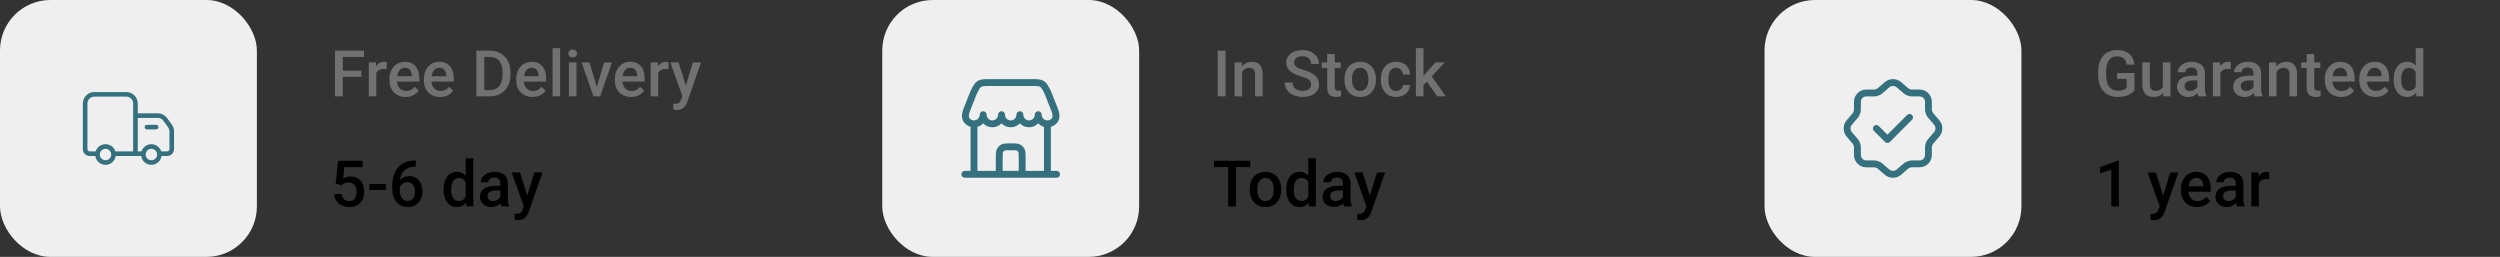 <svg width="545" height="56" viewBox="0 0 545 56" fill="none" xmlns="http://www.w3.org/2000/svg">
<rect x="0" y="0" width="545" height="56" fill="#333333" stroke="none"/>
<rect width="56" height="56" rx="11" fill="#EFEFEF"/>
<path d="M37.47 27.185L36.44 25.755C36.209 25.431 35.905 25.167 35.552 24.984C35.199 24.802 34.807 24.706 34.41 24.705H30.03V22.565C30.03 21.902 29.767 21.266 29.298 20.797C28.829 20.328 28.193 20.065 27.53 20.065H20.56C19.898 20.067 19.263 20.331 18.794 20.799C18.326 21.268 18.062 21.902 18.06 22.565V32.505C18.06 32.903 18.218 33.284 18.499 33.566C18.781 33.847 19.162 34.005 19.56 34.005H20.78C20.856 34.54 21.122 35.03 21.53 35.384C21.938 35.739 22.46 35.934 23 35.934C23.54 35.934 24.063 35.739 24.471 35.384C24.878 35.03 25.145 34.54 25.22 34.005H30.78C30.856 34.54 31.122 35.03 31.53 35.384C31.938 35.739 32.46 35.934 33 35.934C33.54 35.934 34.063 35.739 34.471 35.384C34.878 35.03 35.145 34.54 35.22 34.005H36.44C36.838 34.005 37.219 33.847 37.501 33.566C37.782 33.284 37.94 32.903 37.94 32.505V28.635C37.938 28.115 37.773 27.608 37.47 27.185ZM23 34.935C22.753 34.935 22.511 34.862 22.306 34.724C22.1 34.587 21.94 34.392 21.845 34.163C21.751 33.935 21.726 33.684 21.774 33.441C21.822 33.199 21.941 32.976 22.116 32.801C22.291 32.626 22.514 32.507 22.756 32.459C22.999 32.411 23.25 32.435 23.478 32.53C23.707 32.625 23.902 32.785 24.039 32.99C24.177 33.196 24.25 33.438 24.25 33.685C24.25 34.017 24.118 34.334 23.884 34.569C23.649 34.803 23.332 34.935 23 34.935ZM29.03 33.005H25.15C25.005 32.549 24.718 32.151 24.331 31.869C23.945 31.587 23.479 31.435 23 31.435C22.521 31.435 22.055 31.587 21.669 31.869C21.282 32.151 20.996 32.549 20.85 33.005H19.56C19.427 33.005 19.3 32.952 19.206 32.859C19.113 32.765 19.06 32.638 19.06 32.505V22.565C19.06 22.167 19.218 21.786 19.499 21.504C19.781 21.223 20.162 21.065 20.56 21.065H27.53C27.928 21.065 28.309 21.223 28.591 21.504C28.872 21.786 29.03 22.167 29.03 22.565V33.005ZM33 34.935C32.753 34.935 32.511 34.862 32.306 34.724C32.1 34.587 31.94 34.392 31.845 34.163C31.751 33.935 31.726 33.684 31.774 33.441C31.822 33.199 31.941 32.976 32.116 32.801C32.291 32.626 32.514 32.507 32.756 32.459C32.999 32.411 33.25 32.435 33.478 32.53C33.707 32.625 33.902 32.785 34.039 32.99C34.177 33.196 34.25 33.438 34.25 33.685C34.25 34.017 34.118 34.334 33.884 34.569C33.65 34.803 33.332 34.935 33 34.935ZM36.94 32.505C36.94 32.638 36.887 32.765 36.794 32.859C36.7 32.952 36.573 33.005 36.44 33.005H35.15C35.005 32.549 34.718 32.151 34.331 31.869C33.945 31.587 33.479 31.435 33 31.435C32.522 31.435 32.055 31.587 31.669 31.869C31.282 32.151 30.996 32.549 30.85 33.005H30.03V25.705H34.41C34.649 25.707 34.883 25.765 35.096 25.874C35.307 25.983 35.491 26.141 35.63 26.335L36.66 27.765C36.84 28.02 36.938 28.323 36.94 28.635V32.505Z" fill="#34707E"/>
<path d="M34.029 28.205H32.029C31.897 28.205 31.77 28.152 31.676 28.059C31.582 27.965 31.529 27.838 31.529 27.705C31.529 27.572 31.582 27.445 31.676 27.351C31.77 27.258 31.897 27.205 32.029 27.205H34.029C34.162 27.205 34.289 27.258 34.383 27.351C34.477 27.445 34.529 27.572 34.529 27.705C34.529 27.838 34.477 27.965 34.383 28.059C34.289 28.152 34.162 28.205 34.029 28.205Z" fill="#34707E"/>
<path d="M74.728 11.047V21H73.012V11.047H74.728ZM78.788 15.401V16.762H74.29V15.401H78.788ZM79.356 11.047V12.414H74.29V11.047H79.356ZM82.035 15.012V21H80.388V13.604H81.96L82.035 15.012ZM84.298 13.556L84.284 15.087C84.184 15.069 84.075 15.055 83.956 15.046C83.842 15.037 83.728 15.032 83.614 15.032C83.332 15.032 83.083 15.073 82.869 15.155C82.655 15.233 82.475 15.347 82.329 15.497C82.188 15.643 82.079 15.821 82.001 16.03C81.924 16.24 81.878 16.475 81.864 16.734L81.488 16.762C81.488 16.297 81.534 15.866 81.625 15.47C81.716 15.073 81.853 14.725 82.035 14.424C82.222 14.123 82.454 13.888 82.732 13.72C83.015 13.551 83.341 13.467 83.71 13.467C83.81 13.467 83.917 13.476 84.031 13.494C84.15 13.512 84.239 13.533 84.298 13.556ZM88.454 21.137C87.907 21.137 87.413 21.048 86.971 20.87C86.533 20.688 86.159 20.435 85.85 20.111C85.544 19.788 85.31 19.407 85.145 18.97C84.981 18.532 84.899 18.061 84.899 17.555V17.281C84.899 16.703 84.984 16.178 85.152 15.709C85.321 15.24 85.556 14.838 85.856 14.506C86.157 14.169 86.513 13.911 86.923 13.733C87.333 13.556 87.777 13.467 88.256 13.467C88.784 13.467 89.247 13.556 89.644 13.733C90.04 13.911 90.368 14.162 90.628 14.485C90.892 14.804 91.088 15.185 91.216 15.627C91.348 16.069 91.414 16.557 91.414 17.09V17.794H85.699V16.611H89.787V16.481C89.778 16.185 89.719 15.907 89.609 15.648C89.505 15.388 89.343 15.178 89.124 15.019C88.905 14.859 88.614 14.779 88.249 14.779C87.976 14.779 87.732 14.838 87.518 14.957C87.308 15.071 87.132 15.237 86.991 15.456C86.85 15.675 86.741 15.939 86.663 16.249C86.59 16.554 86.554 16.898 86.554 17.281V17.555C86.554 17.878 86.597 18.179 86.684 18.457C86.775 18.73 86.907 18.97 87.08 19.175C87.253 19.38 87.463 19.542 87.709 19.66C87.955 19.774 88.235 19.831 88.55 19.831C88.946 19.831 89.299 19.751 89.609 19.592C89.919 19.432 90.188 19.207 90.416 18.915L91.284 19.756C91.125 19.988 90.917 20.212 90.662 20.426C90.407 20.635 90.095 20.806 89.726 20.939C89.361 21.071 88.937 21.137 88.454 21.137ZM95.96 21.137C95.413 21.137 94.919 21.048 94.477 20.87C94.039 20.688 93.665 20.435 93.356 20.111C93.05 19.788 92.815 19.407 92.651 18.97C92.487 18.532 92.405 18.061 92.405 17.555V17.281C92.405 16.703 92.49 16.178 92.658 15.709C92.827 15.24 93.061 14.838 93.362 14.506C93.663 14.169 94.019 13.911 94.429 13.733C94.839 13.556 95.283 13.467 95.762 13.467C96.29 13.467 96.753 13.556 97.149 13.733C97.546 13.911 97.874 14.162 98.134 14.485C98.398 14.804 98.594 15.185 98.722 15.627C98.854 16.069 98.92 16.557 98.92 17.09V17.794H93.205V16.611H97.293V16.481C97.284 16.185 97.225 15.907 97.115 15.648C97.01 15.388 96.849 15.178 96.63 15.019C96.411 14.859 96.12 14.779 95.755 14.779C95.481 14.779 95.238 14.838 95.023 14.957C94.814 15.071 94.638 15.237 94.497 15.456C94.356 15.675 94.246 15.939 94.169 16.249C94.096 16.554 94.06 16.898 94.06 17.281V17.555C94.06 17.878 94.103 18.179 94.189 18.457C94.281 18.73 94.413 18.97 94.586 19.175C94.759 19.38 94.969 19.542 95.215 19.66C95.461 19.774 95.741 19.831 96.056 19.831C96.452 19.831 96.805 19.751 97.115 19.592C97.425 19.432 97.694 19.207 97.922 18.915L98.79 19.756C98.63 19.988 98.423 20.212 98.168 20.426C97.913 20.635 97.601 20.806 97.231 20.939C96.867 21.071 96.443 21.137 95.96 21.137ZM106.747 21H104.621L104.635 19.64H106.747C107.362 19.64 107.877 19.505 108.292 19.236C108.711 18.967 109.026 18.582 109.235 18.081C109.45 17.58 109.557 16.983 109.557 16.29V15.75C109.557 15.212 109.495 14.736 109.372 14.321C109.254 13.907 109.076 13.558 108.839 13.275C108.606 12.993 108.319 12.779 107.978 12.633C107.64 12.487 107.251 12.414 106.809 12.414H104.58V11.047H106.809C107.469 11.047 108.073 11.159 108.62 11.382C109.167 11.601 109.639 11.917 110.035 12.332C110.436 12.747 110.744 13.243 110.958 13.822C111.172 14.401 111.279 15.048 111.279 15.764V16.29C111.279 17.006 111.172 17.653 110.958 18.231C110.744 18.81 110.436 19.307 110.035 19.722C109.634 20.132 109.156 20.449 108.6 20.672C108.048 20.891 107.431 21 106.747 21ZM105.571 11.047V21H103.855V11.047H105.571ZM116.099 21.137C115.552 21.137 115.057 21.048 114.615 20.87C114.178 20.688 113.804 20.435 113.494 20.111C113.189 19.788 112.954 19.407 112.79 18.97C112.626 18.532 112.544 18.061 112.544 17.555V17.281C112.544 16.703 112.628 16.178 112.797 15.709C112.965 15.24 113.2 14.838 113.501 14.506C113.802 14.169 114.157 13.911 114.567 13.733C114.978 13.556 115.422 13.467 115.9 13.467C116.429 13.467 116.892 13.556 117.288 13.733C117.685 13.911 118.013 14.162 118.272 14.485C118.537 14.804 118.733 15.185 118.86 15.627C118.993 16.069 119.059 16.557 119.059 17.09V17.794H113.344V16.611H117.432V16.481C117.423 16.185 117.363 15.907 117.254 15.648C117.149 15.388 116.987 15.178 116.769 15.019C116.55 14.859 116.258 14.779 115.894 14.779C115.62 14.779 115.376 14.838 115.162 14.957C114.952 15.071 114.777 15.237 114.636 15.456C114.494 15.675 114.385 15.939 114.308 16.249C114.235 16.554 114.198 16.898 114.198 17.281V17.555C114.198 17.878 114.242 18.179 114.328 18.457C114.419 18.73 114.551 18.97 114.725 19.175C114.898 19.38 115.107 19.542 115.354 19.66C115.6 19.774 115.88 19.831 116.194 19.831C116.591 19.831 116.944 19.751 117.254 19.592C117.564 19.432 117.833 19.207 118.061 18.915L118.929 19.756C118.769 19.988 118.562 20.212 118.307 20.426C118.051 20.635 117.739 20.806 117.37 20.939C117.006 21.071 116.582 21.137 116.099 21.137ZM122.107 10.5V21H120.453V10.5H122.107ZM125.676 13.604V21H124.021V13.604H125.676ZM123.912 11.662C123.912 11.412 123.994 11.204 124.158 11.04C124.327 10.871 124.559 10.787 124.855 10.787C125.147 10.787 125.377 10.871 125.546 11.04C125.715 11.204 125.799 11.412 125.799 11.662C125.799 11.908 125.715 12.113 125.546 12.277C125.377 12.441 125.147 12.523 124.855 12.523C124.559 12.523 124.327 12.441 124.158 12.277C123.994 12.113 123.912 11.908 123.912 11.662ZM129.887 19.694L131.698 13.604H133.407L130.837 21H129.771L129.887 19.694ZM128.499 13.604L130.345 19.722L130.434 21H129.367L126.783 13.604H128.499ZM137.591 21.137C137.044 21.137 136.549 21.048 136.107 20.87C135.67 20.688 135.296 20.435 134.986 20.111C134.681 19.788 134.446 19.407 134.282 18.97C134.118 18.532 134.036 18.061 134.036 17.555V17.281C134.036 16.703 134.12 16.178 134.289 15.709C134.458 15.24 134.692 14.838 134.993 14.506C135.294 14.169 135.649 13.911 136.06 13.733C136.47 13.556 136.914 13.467 137.393 13.467C137.921 13.467 138.384 13.556 138.78 13.733C139.177 13.911 139.505 14.162 139.765 14.485C140.029 14.804 140.225 15.185 140.353 15.627C140.485 16.069 140.551 16.557 140.551 17.09V17.794H134.836V16.611H138.924V16.481C138.915 16.185 138.855 15.907 138.746 15.648C138.641 15.388 138.479 15.178 138.261 15.019C138.042 14.859 137.75 14.779 137.386 14.779C137.112 14.779 136.868 14.838 136.654 14.957C136.445 15.071 136.269 15.237 136.128 15.456C135.987 15.675 135.877 15.939 135.8 16.249C135.727 16.554 135.69 16.898 135.69 17.281V17.555C135.69 17.878 135.734 18.179 135.82 18.457C135.911 18.73 136.044 18.97 136.217 19.175C136.39 19.38 136.6 19.542 136.846 19.66C137.092 19.774 137.372 19.831 137.687 19.831C138.083 19.831 138.436 19.751 138.746 19.592C139.056 19.432 139.325 19.207 139.553 18.915L140.421 19.756C140.261 19.988 140.054 20.212 139.799 20.426C139.544 20.635 139.231 20.806 138.862 20.939C138.498 21.071 138.074 21.137 137.591 21.137ZM143.49 15.012V21H141.843V13.604H143.415L143.49 15.012ZM145.753 13.556L145.739 15.087C145.639 15.069 145.53 15.055 145.411 15.046C145.297 15.037 145.183 15.032 145.069 15.032C144.787 15.032 144.538 15.073 144.324 15.155C144.11 15.233 143.93 15.347 143.784 15.497C143.643 15.643 143.534 15.821 143.456 16.03C143.379 16.24 143.333 16.475 143.319 16.734L142.943 16.762C142.943 16.297 142.989 15.866 143.08 15.47C143.171 15.073 143.308 14.725 143.49 14.424C143.677 14.123 143.91 13.888 144.188 13.72C144.47 13.551 144.796 13.467 145.165 13.467C145.265 13.467 145.372 13.476 145.486 13.494C145.605 13.512 145.694 13.533 145.753 13.556ZM149.055 20.193L151.064 13.604H152.828L149.861 22.128C149.793 22.31 149.704 22.509 149.595 22.723C149.485 22.937 149.342 23.14 149.164 23.331C148.991 23.527 148.774 23.684 148.515 23.803C148.255 23.926 147.94 23.987 147.571 23.987C147.425 23.987 147.284 23.974 147.147 23.946C147.015 23.924 146.89 23.898 146.771 23.871L146.765 22.613C146.81 22.618 146.865 22.622 146.929 22.627C146.997 22.631 147.052 22.634 147.093 22.634C147.366 22.634 147.594 22.6 147.776 22.531C147.959 22.467 148.107 22.363 148.221 22.217C148.339 22.071 148.439 21.875 148.521 21.629L149.055 20.193ZM147.92 13.604L149.677 19.141L149.971 20.877L148.829 21.171L146.143 13.604H147.92Z" fill="#717171"/>
<path d="M74.481 40.372L73.169 40.051L73.709 35.047H79.075V36.441H75.076L74.803 38.882C74.958 38.791 75.172 38.702 75.445 38.615C75.719 38.524 76.031 38.478 76.382 38.478C76.851 38.478 77.27 38.556 77.64 38.711C78.013 38.861 78.33 39.082 78.59 39.374C78.85 39.661 79.048 40.012 79.185 40.427C79.321 40.837 79.39 41.3 79.39 41.815C79.39 42.275 79.321 42.705 79.185 43.106C79.052 43.508 78.852 43.861 78.583 44.166C78.314 44.471 77.975 44.711 77.564 44.884C77.159 45.052 76.678 45.137 76.122 45.137C75.707 45.137 75.309 45.078 74.926 44.959C74.547 44.836 74.208 44.656 73.907 44.419C73.606 44.177 73.365 43.881 73.183 43.53C73 43.175 72.895 42.767 72.868 42.307H74.481C74.522 42.63 74.611 42.906 74.748 43.134C74.889 43.357 75.076 43.528 75.309 43.647C75.541 43.765 75.81 43.824 76.115 43.824C76.393 43.824 76.632 43.776 76.833 43.681C77.034 43.58 77.2 43.439 77.332 43.257C77.469 43.07 77.569 42.851 77.633 42.601C77.701 42.35 77.735 42.072 77.735 41.767C77.735 41.475 77.697 41.208 77.619 40.967C77.546 40.725 77.435 40.516 77.284 40.338C77.138 40.16 76.954 40.023 76.731 39.928C76.507 39.828 76.25 39.777 75.958 39.777C75.566 39.777 75.265 39.834 75.056 39.948C74.851 40.062 74.659 40.203 74.481 40.372ZM84.12 40.092V41.404H80.504V40.092H84.12ZM90.443 34.985H90.648V36.332H90.532C89.944 36.332 89.436 36.423 89.008 36.605C88.584 36.788 88.235 37.038 87.962 37.357C87.689 37.676 87.483 38.05 87.347 38.478C87.215 38.902 87.148 39.353 87.148 39.832V41.398C87.148 41.794 87.192 42.145 87.278 42.45C87.365 42.751 87.486 43.004 87.641 43.209C87.8 43.41 87.982 43.562 88.188 43.667C88.393 43.772 88.614 43.824 88.851 43.824C89.097 43.824 89.32 43.774 89.52 43.674C89.721 43.569 89.892 43.425 90.033 43.243C90.174 43.061 90.282 42.844 90.355 42.594C90.427 42.343 90.464 42.07 90.464 41.773C90.464 41.491 90.427 41.227 90.355 40.98C90.286 40.73 90.184 40.511 90.047 40.324C89.91 40.133 89.739 39.985 89.534 39.88C89.334 39.77 89.101 39.716 88.837 39.716C88.509 39.716 88.21 39.793 87.941 39.948C87.677 40.103 87.463 40.306 87.299 40.557C87.139 40.803 87.053 41.065 87.039 41.343L86.41 41.138C86.447 40.714 86.54 40.333 86.69 39.996C86.845 39.659 87.048 39.372 87.299 39.135C87.549 38.898 87.839 38.718 88.167 38.595C88.5 38.467 88.864 38.403 89.261 38.403C89.744 38.403 90.163 38.495 90.519 38.677C90.874 38.859 91.168 39.107 91.4 39.422C91.637 39.732 91.813 40.087 91.927 40.488C92.045 40.885 92.105 41.3 92.105 41.732C92.105 42.211 92.032 42.658 91.886 43.072C91.74 43.482 91.526 43.842 91.243 44.152C90.965 44.462 90.626 44.704 90.225 44.877C89.828 45.05 89.377 45.137 88.871 45.137C88.338 45.137 87.862 45.034 87.442 44.829C87.028 44.624 86.674 44.342 86.383 43.981C86.096 43.621 85.877 43.207 85.727 42.737C85.576 42.268 85.501 41.771 85.501 41.247V40.563C85.501 39.807 85.597 39.094 85.788 38.424C85.98 37.749 86.273 37.155 86.67 36.64C87.071 36.125 87.584 35.721 88.208 35.43C88.832 35.133 89.578 34.985 90.443 34.985ZM101.518 43.469V34.5H103.172V45H101.675L101.518 43.469ZM96.705 41.384V41.24C96.705 40.68 96.771 40.169 96.903 39.709C97.035 39.244 97.227 38.845 97.478 38.513C97.728 38.175 98.034 37.918 98.394 37.74C98.754 37.558 99.159 37.467 99.61 37.467C100.057 37.467 100.449 37.553 100.786 37.727C101.123 37.9 101.41 38.148 101.647 38.472C101.884 38.791 102.074 39.173 102.215 39.62C102.356 40.062 102.456 40.554 102.516 41.097V41.555C102.456 42.083 102.356 42.566 102.215 43.004C102.074 43.441 101.884 43.82 101.647 44.139C101.41 44.458 101.121 44.704 100.779 44.877C100.442 45.05 100.048 45.137 99.597 45.137C99.15 45.137 98.747 45.043 98.387 44.856C98.031 44.67 97.728 44.408 97.478 44.07C97.227 43.733 97.035 43.337 96.903 42.881C96.771 42.421 96.705 41.922 96.705 41.384ZM98.353 41.24V41.384C98.353 41.721 98.382 42.035 98.441 42.327C98.505 42.619 98.603 42.876 98.735 43.1C98.868 43.318 99.038 43.492 99.248 43.619C99.462 43.742 99.717 43.804 100.014 43.804C100.387 43.804 100.695 43.722 100.937 43.558C101.178 43.394 101.367 43.172 101.504 42.895C101.645 42.612 101.741 42.297 101.791 41.951V40.714C101.764 40.445 101.707 40.194 101.62 39.962C101.538 39.73 101.426 39.527 101.285 39.353C101.144 39.176 100.968 39.039 100.759 38.943C100.554 38.843 100.31 38.793 100.027 38.793C99.727 38.793 99.471 38.857 99.262 38.984C99.052 39.112 98.879 39.287 98.742 39.511C98.61 39.734 98.512 39.994 98.448 40.29C98.384 40.586 98.353 40.903 98.353 41.24ZM109.064 43.517V39.989C109.064 39.725 109.017 39.497 108.921 39.306C108.825 39.114 108.679 38.966 108.483 38.861C108.292 38.757 108.05 38.704 107.759 38.704C107.49 38.704 107.257 38.75 107.062 38.841C106.866 38.932 106.713 39.055 106.604 39.21C106.494 39.365 106.439 39.54 106.439 39.736H104.799C104.799 39.445 104.869 39.162 105.011 38.889C105.152 38.615 105.357 38.371 105.626 38.157C105.895 37.943 106.216 37.774 106.59 37.651C106.964 37.528 107.383 37.467 107.848 37.467C108.404 37.467 108.896 37.56 109.324 37.747C109.757 37.934 110.097 38.217 110.343 38.595C110.593 38.968 110.719 39.438 110.719 40.003V43.291C110.719 43.628 110.742 43.931 110.787 44.2C110.837 44.465 110.908 44.695 110.999 44.891V45H109.311C109.233 44.822 109.172 44.597 109.126 44.323C109.085 44.045 109.064 43.776 109.064 43.517ZM109.304 40.502L109.317 41.52H108.135C107.829 41.52 107.561 41.55 107.328 41.609C107.096 41.664 106.902 41.746 106.747 41.855C106.592 41.965 106.476 42.097 106.398 42.252C106.321 42.407 106.282 42.582 106.282 42.778C106.282 42.974 106.328 43.154 106.419 43.318C106.51 43.478 106.642 43.603 106.815 43.694C106.993 43.785 107.207 43.831 107.458 43.831C107.795 43.831 108.089 43.763 108.34 43.626C108.595 43.485 108.796 43.314 108.941 43.113C109.087 42.908 109.165 42.715 109.174 42.532L109.707 43.264C109.652 43.45 109.559 43.651 109.427 43.865C109.295 44.079 109.121 44.285 108.907 44.48C108.698 44.672 108.445 44.829 108.148 44.952C107.857 45.075 107.52 45.137 107.137 45.137C106.654 45.137 106.223 45.041 105.845 44.85C105.466 44.654 105.17 44.392 104.956 44.063C104.742 43.731 104.635 43.355 104.635 42.935C104.635 42.544 104.708 42.197 104.854 41.897C105.004 41.591 105.223 41.336 105.51 41.131C105.801 40.926 106.157 40.771 106.576 40.666C106.995 40.557 107.474 40.502 108.012 40.502H109.304ZM114.479 44.193L116.488 37.603H118.252L115.285 46.128C115.217 46.31 115.128 46.508 115.019 46.723C114.909 46.937 114.766 47.14 114.588 47.331C114.415 47.527 114.198 47.684 113.938 47.803C113.679 47.926 113.364 47.987 112.995 47.987C112.849 47.987 112.708 47.974 112.571 47.946C112.439 47.923 112.314 47.898 112.195 47.871L112.188 46.613C112.234 46.618 112.289 46.622 112.353 46.627C112.421 46.632 112.476 46.634 112.517 46.634C112.79 46.634 113.018 46.6 113.2 46.531C113.382 46.467 113.531 46.363 113.645 46.217C113.763 46.071 113.863 45.875 113.945 45.629L114.479 44.193ZM113.344 37.603L115.101 43.141L115.395 44.877L114.253 45.171L111.566 37.603H113.344Z" fill="black"/>
<rect x="192.333" width="56" height="56" rx="11" fill="#EFEFEF"/>
<path fill-rule="evenodd" clip-rule="evenodd" d="M215.769 17.25H224.898C225.468 17.25 225.952 17.25 226.352 17.291C226.778 17.335 227.171 17.431 227.543 17.661C227.915 17.89 228.176 18.2 228.406 18.561C228.622 18.9 228.838 19.333 229.093 19.843L229.11 19.876C229.119 19.895 229.128 19.915 229.136 19.935L230.54 23.483C230.707 23.906 230.892 24.432 230.946 24.971C231.002 25.523 230.926 26.154 230.494 26.702C230.14 27.15 229.649 27.486 229.083 27.646V37.25H230.333C230.748 37.25 231.083 37.586 231.083 38C231.083 38.414 230.748 38.75 230.333 38.75H210.333C209.919 38.75 209.583 38.414 209.583 38C209.583 37.586 209.919 37.25 210.333 37.25H211.583V27.646C211.018 27.486 210.527 27.15 210.173 26.702C209.741 26.154 209.665 25.523 209.721 24.971C209.775 24.432 209.96 23.906 210.127 23.483L211.531 19.935C211.539 19.915 211.547 19.895 211.557 19.876L211.574 19.843C211.828 19.333 212.045 18.9 212.261 18.561C212.491 18.2 212.752 17.89 213.124 17.661C213.496 17.431 213.889 17.335 214.315 17.291C214.715 17.25 215.199 17.25 215.769 17.25ZM226.333 26.887C226.669 27.243 227.099 27.51 227.583 27.646V37.25H223.583V34.468C223.583 34.028 223.583 33.649 223.555 33.337C223.525 33.008 223.459 32.682 223.282 32.375C223.085 32.033 222.8 31.749 222.458 31.551C222.151 31.374 221.825 31.308 221.496 31.278C221.185 31.25 220.805 31.25 220.366 31.25H220.301C219.861 31.25 219.482 31.25 219.171 31.278C218.842 31.308 218.516 31.374 218.208 31.551C217.866 31.749 217.582 32.033 217.385 32.375C217.208 32.682 217.142 33.008 217.112 33.337C217.083 33.649 217.083 34.028 217.083 34.468V37.25H213.083V27.646C213.568 27.509 213.997 27.243 214.333 26.887C214.835 27.419 215.545 27.75 216.333 27.75C217.121 27.75 217.832 27.419 218.333 26.887C218.835 27.419 219.545 27.75 220.333 27.75C221.121 27.75 221.832 27.419 222.333 26.887C222.835 27.419 223.545 27.75 224.333 27.75C225.121 27.75 225.832 27.419 226.333 26.887ZM218.583 37.25H222.083V34.5C222.083 34.019 222.083 33.708 222.061 33.473C222.041 33.248 222.007 33.166 221.983 33.125C221.917 33.011 221.822 32.916 221.708 32.85C221.668 32.827 221.586 32.792 221.361 32.772C221.125 32.751 220.815 32.75 220.333 32.75C219.852 32.75 219.542 32.751 219.306 32.772C219.081 32.792 218.999 32.827 218.958 32.85C218.844 32.916 218.75 33.011 218.684 33.125C218.66 33.166 218.626 33.248 218.606 33.473C218.584 33.708 218.583 34.019 218.583 34.5V37.25ZM215.083 25C215.083 25.69 215.643 26.25 216.333 26.25C217.024 26.25 217.583 25.69 217.583 25C217.583 24.586 217.919 24.25 218.333 24.25C218.748 24.25 219.083 24.586 219.083 25C219.083 25.69 219.643 26.25 220.333 26.25C221.024 26.25 221.583 25.69 221.583 25C221.583 24.586 221.919 24.25 222.333 24.25C222.748 24.25 223.083 24.586 223.083 25C223.083 25.69 223.643 26.25 224.333 26.25C225.024 26.25 225.583 25.69 225.583 25C225.583 24.586 225.919 24.25 226.333 24.25C226.748 24.25 227.083 24.586 227.083 25C227.083 25.69 227.643 26.25 228.333 26.25C228.731 26.25 229.086 26.065 229.316 25.773C229.43 25.629 229.485 25.431 229.454 25.121C229.421 24.799 229.302 24.433 229.145 24.035L227.754 20.517C227.486 19.982 227.307 19.628 227.141 19.366C226.981 19.115 226.866 19.006 226.754 18.937C226.643 18.868 226.494 18.814 226.198 18.783C225.884 18.751 225.478 18.75 224.861 18.75H215.806C215.189 18.75 214.783 18.751 214.469 18.783C214.173 18.814 214.024 18.868 213.912 18.937C213.801 19.006 213.686 19.115 213.526 19.366C213.36 19.628 213.181 19.982 212.913 20.517L211.522 24.035C211.364 24.433 211.246 24.799 211.213 25.121C211.182 25.431 211.237 25.629 211.351 25.773C211.581 26.065 211.935 26.25 212.333 26.25C213.024 26.25 213.583 25.69 213.583 25C213.583 24.586 213.919 24.25 214.333 24.25C214.748 24.25 215.083 24.586 215.083 25Z" fill="#34707E"/>
<path d="M267.177 11.047V21H265.461V11.047H267.177ZM270.78 15.183V21H269.132V13.604H270.684L270.78 15.183ZM270.486 17.028L269.953 17.021C269.957 16.497 270.03 16.017 270.171 15.579C270.317 15.142 270.518 14.766 270.773 14.451C271.033 14.137 271.343 13.895 271.703 13.727C272.063 13.553 272.464 13.467 272.906 13.467C273.261 13.467 273.583 13.517 273.87 13.617C274.161 13.713 274.41 13.87 274.615 14.089C274.824 14.308 274.984 14.592 275.093 14.943C275.203 15.29 275.257 15.716 275.257 16.222V21H273.603V16.215C273.603 15.859 273.551 15.579 273.446 15.374C273.346 15.164 273.197 15.016 273.001 14.93C272.81 14.838 272.571 14.793 272.284 14.793C272.001 14.793 271.748 14.852 271.525 14.971C271.302 15.089 271.112 15.251 270.958 15.456C270.807 15.661 270.691 15.898 270.609 16.167C270.527 16.436 270.486 16.723 270.486 17.028ZM285.826 18.436C285.826 18.231 285.794 18.049 285.73 17.89C285.671 17.73 285.564 17.584 285.409 17.452C285.254 17.32 285.035 17.192 284.752 17.069C284.474 16.942 284.119 16.812 283.686 16.68C283.212 16.534 282.775 16.372 282.374 16.194C281.977 16.012 281.631 15.802 281.334 15.565C281.038 15.324 280.808 15.048 280.644 14.738C280.48 14.424 280.398 14.062 280.398 13.651C280.398 13.246 280.482 12.877 280.651 12.544C280.824 12.211 281.068 11.924 281.382 11.683C281.701 11.437 282.077 11.247 282.51 11.115C282.943 10.979 283.422 10.91 283.946 10.91C284.684 10.91 285.32 11.047 285.853 11.32C286.391 11.594 286.803 11.961 287.09 12.421C287.382 12.881 287.528 13.389 287.528 13.945H285.826C285.826 13.617 285.755 13.328 285.614 13.077C285.477 12.822 285.267 12.621 284.985 12.476C284.707 12.33 284.354 12.257 283.925 12.257C283.52 12.257 283.182 12.318 282.914 12.441C282.645 12.565 282.444 12.731 282.312 12.94C282.18 13.15 282.114 13.387 282.114 13.651C282.114 13.838 282.157 14.009 282.244 14.164C282.33 14.315 282.462 14.456 282.64 14.588C282.818 14.716 283.041 14.836 283.31 14.95C283.579 15.064 283.896 15.174 284.26 15.278C284.812 15.442 285.292 15.625 285.703 15.825C286.113 16.021 286.455 16.244 286.728 16.495C287.001 16.746 287.207 17.031 287.343 17.35C287.48 17.664 287.548 18.022 287.548 18.423C287.548 18.842 287.464 19.22 287.295 19.558C287.127 19.89 286.885 20.175 286.571 20.412C286.261 20.645 285.887 20.825 285.45 20.952C285.017 21.075 284.534 21.137 284 21.137C283.522 21.137 283.05 21.073 282.585 20.945C282.125 20.818 281.706 20.624 281.328 20.364C280.949 20.1 280.649 19.772 280.425 19.38C280.202 18.983 280.09 18.521 280.09 17.992H281.806C281.806 18.316 281.861 18.591 281.97 18.819C282.084 19.047 282.241 19.234 282.442 19.38C282.642 19.521 282.875 19.626 283.139 19.694C283.408 19.763 283.695 19.797 284 19.797C284.402 19.797 284.736 19.74 285.005 19.626C285.279 19.512 285.484 19.352 285.621 19.148C285.757 18.942 285.826 18.705 285.826 18.436ZM292.292 13.604V14.807H288.123V13.604H292.292ZM289.326 11.792H290.973V18.956C290.973 19.184 291.005 19.359 291.069 19.482C291.137 19.601 291.231 19.681 291.349 19.722C291.468 19.763 291.607 19.783 291.766 19.783C291.88 19.783 291.989 19.776 292.094 19.763C292.199 19.749 292.283 19.735 292.347 19.722L292.354 20.98C292.217 21.02 292.058 21.057 291.875 21.089C291.698 21.121 291.493 21.137 291.26 21.137C290.882 21.137 290.547 21.071 290.255 20.939C289.964 20.802 289.736 20.581 289.572 20.275C289.408 19.97 289.326 19.564 289.326 19.059V11.792ZM293.085 17.384V17.227C293.085 16.693 293.163 16.199 293.318 15.743C293.473 15.283 293.696 14.884 293.988 14.547C294.284 14.205 294.644 13.941 295.068 13.754C295.496 13.562 295.979 13.467 296.517 13.467C297.059 13.467 297.542 13.562 297.966 13.754C298.395 13.941 298.757 14.205 299.053 14.547C299.349 14.884 299.575 15.283 299.73 15.743C299.885 16.199 299.962 16.693 299.962 17.227V17.384C299.962 17.917 299.885 18.412 299.73 18.867C299.575 19.323 299.349 19.722 299.053 20.064C298.757 20.401 298.397 20.665 297.973 20.856C297.549 21.043 297.069 21.137 296.531 21.137C295.988 21.137 295.503 21.043 295.075 20.856C294.651 20.665 294.291 20.401 293.995 20.064C293.698 19.722 293.473 19.323 293.318 18.867C293.163 18.412 293.085 17.917 293.085 17.384ZM294.733 17.227V17.384C294.733 17.716 294.767 18.031 294.835 18.327C294.904 18.623 295.011 18.883 295.157 19.106C295.303 19.33 295.489 19.505 295.717 19.633C295.945 19.76 296.216 19.824 296.531 19.824C296.836 19.824 297.1 19.76 297.324 19.633C297.552 19.505 297.738 19.33 297.884 19.106C298.03 18.883 298.137 18.623 298.206 18.327C298.278 18.031 298.315 17.716 298.315 17.384V17.227C298.315 16.898 298.278 16.588 298.206 16.297C298.137 16.001 298.028 15.739 297.877 15.511C297.732 15.283 297.545 15.105 297.317 14.977C297.094 14.845 296.827 14.779 296.517 14.779C296.207 14.779 295.938 14.845 295.71 14.977C295.487 15.105 295.303 15.283 295.157 15.511C295.011 15.739 294.904 16.001 294.835 16.297C294.767 16.588 294.733 16.898 294.733 17.227ZM304.365 19.824C304.634 19.824 304.875 19.772 305.089 19.667C305.308 19.558 305.484 19.407 305.616 19.216C305.752 19.024 305.828 18.803 305.841 18.553H307.393C307.384 19.031 307.243 19.466 306.969 19.858C306.696 20.25 306.333 20.562 305.882 20.795C305.431 21.023 304.932 21.137 304.385 21.137C303.82 21.137 303.328 21.041 302.909 20.85C302.489 20.654 302.141 20.385 301.863 20.043C301.585 19.701 301.375 19.307 301.234 18.86C301.097 18.414 301.029 17.935 301.029 17.425V17.186C301.029 16.675 301.097 16.197 301.234 15.75C301.375 15.299 301.585 14.902 301.863 14.56C302.141 14.219 302.489 13.952 302.909 13.761C303.328 13.565 303.818 13.467 304.378 13.467C304.971 13.467 305.49 13.585 305.937 13.822C306.384 14.055 306.735 14.38 306.99 14.8C307.25 15.214 307.384 15.698 307.393 16.249H305.841C305.828 15.976 305.759 15.729 305.636 15.511C305.518 15.287 305.349 15.11 305.13 14.977C304.916 14.845 304.659 14.779 304.358 14.779C304.025 14.779 303.75 14.848 303.531 14.984C303.312 15.117 303.141 15.299 303.018 15.531C302.895 15.759 302.806 16.017 302.751 16.304C302.701 16.586 302.676 16.88 302.676 17.186V17.425C302.676 17.73 302.701 18.026 302.751 18.314C302.802 18.601 302.888 18.858 303.011 19.086C303.139 19.309 303.312 19.489 303.531 19.626C303.75 19.758 304.028 19.824 304.365 19.824ZM310.319 10.5V21H308.665V10.5H310.319ZM314.913 13.604L311.693 17.172L309.929 18.977L309.499 17.582L310.832 15.935L312.923 13.604H314.913ZM313.279 21L310.879 17.527L311.918 16.372L315.186 21H313.279Z" fill="#717171"/>
<path d="M269.44 35.047V45H267.738V35.047H269.44ZM272.564 35.047V36.414H264.641V35.047H272.564ZM272.441 41.384V41.227C272.441 40.693 272.518 40.199 272.673 39.743C272.828 39.283 273.052 38.884 273.343 38.547C273.639 38.205 274 37.941 274.423 37.754C274.852 37.562 275.335 37.467 275.873 37.467C276.415 37.467 276.898 37.562 277.322 37.754C277.75 37.941 278.112 38.205 278.409 38.547C278.705 38.884 278.931 39.283 279.085 39.743C279.24 40.199 279.318 40.693 279.318 41.227V41.384C279.318 41.917 279.24 42.411 279.085 42.867C278.931 43.323 278.705 43.722 278.409 44.063C278.112 44.401 277.752 44.665 277.329 44.856C276.905 45.043 276.424 45.137 275.886 45.137C275.344 45.137 274.859 45.043 274.43 44.856C274.006 44.665 273.646 44.401 273.35 44.063C273.054 43.722 272.828 43.323 272.673 42.867C272.518 42.411 272.441 41.917 272.441 41.384ZM274.088 41.227V41.384C274.088 41.717 274.123 42.031 274.191 42.327C274.259 42.623 274.366 42.883 274.512 43.106C274.658 43.33 274.845 43.505 275.073 43.633C275.301 43.76 275.572 43.824 275.886 43.824C276.192 43.824 276.456 43.76 276.679 43.633C276.907 43.505 277.094 43.33 277.24 43.106C277.386 42.883 277.493 42.623 277.561 42.327C277.634 42.031 277.67 41.717 277.67 41.384V41.227C277.67 40.898 277.634 40.589 277.561 40.297C277.493 40.001 277.383 39.739 277.233 39.511C277.087 39.283 276.9 39.105 276.672 38.977C276.449 38.845 276.182 38.779 275.873 38.779C275.563 38.779 275.294 38.845 275.066 38.977C274.843 39.105 274.658 39.283 274.512 39.511C274.366 39.739 274.259 40.001 274.191 40.297C274.123 40.589 274.088 40.898 274.088 41.227ZM285.21 43.469V34.5H286.865V45H285.368L285.21 43.469ZM280.398 41.384V41.24C280.398 40.68 280.464 40.169 280.596 39.709C280.728 39.244 280.92 38.845 281.17 38.513C281.421 38.175 281.726 37.918 282.086 37.74C282.446 37.558 282.852 37.467 283.303 37.467C283.75 37.467 284.142 37.553 284.479 37.727C284.816 37.9 285.103 38.148 285.34 38.472C285.577 38.791 285.766 39.173 285.908 39.62C286.049 40.062 286.149 40.554 286.208 41.097V41.555C286.149 42.083 286.049 42.566 285.908 43.004C285.766 43.441 285.577 43.82 285.34 44.139C285.103 44.458 284.814 44.704 284.472 44.877C284.135 45.05 283.741 45.137 283.29 45.137C282.843 45.137 282.44 45.043 282.08 44.856C281.724 44.67 281.421 44.408 281.17 44.07C280.92 43.733 280.728 43.337 280.596 42.881C280.464 42.421 280.398 41.922 280.398 41.384ZM282.045 41.24V41.384C282.045 41.721 282.075 42.035 282.134 42.327C282.198 42.619 282.296 42.876 282.428 43.1C282.56 43.318 282.731 43.492 282.941 43.619C283.155 43.742 283.41 43.804 283.707 43.804C284.08 43.804 284.388 43.722 284.629 43.558C284.871 43.394 285.06 43.172 285.197 42.895C285.338 42.612 285.434 42.297 285.484 41.951V40.714C285.457 40.445 285.4 40.194 285.313 39.962C285.231 39.73 285.119 39.527 284.978 39.353C284.837 39.176 284.661 39.039 284.452 38.943C284.247 38.843 284.003 38.793 283.72 38.793C283.419 38.793 283.164 38.857 282.955 38.984C282.745 39.112 282.572 39.287 282.435 39.511C282.303 39.734 282.205 39.994 282.141 40.29C282.077 40.586 282.045 40.903 282.045 41.24ZM292.757 43.517V39.989C292.757 39.725 292.709 39.497 292.614 39.306C292.518 39.114 292.372 38.966 292.176 38.861C291.985 38.757 291.743 38.704 291.452 38.704C291.183 38.704 290.95 38.75 290.754 38.841C290.558 38.932 290.406 39.055 290.296 39.21C290.187 39.365 290.132 39.54 290.132 39.736H288.492C288.492 39.445 288.562 39.162 288.704 38.889C288.845 38.615 289.05 38.371 289.319 38.157C289.588 37.943 289.909 37.774 290.283 37.651C290.656 37.528 291.076 37.467 291.541 37.467C292.097 37.467 292.589 37.56 293.017 37.747C293.45 37.934 293.79 38.217 294.036 38.595C294.286 38.968 294.412 39.438 294.412 40.003V43.291C294.412 43.628 294.434 43.931 294.48 44.2C294.53 44.465 294.601 44.695 294.692 44.891V45H293.003C292.926 44.822 292.864 44.597 292.819 44.323C292.778 44.045 292.757 43.776 292.757 43.517ZM292.997 40.502L293.01 41.52H291.828C291.522 41.52 291.253 41.55 291.021 41.609C290.789 41.664 290.595 41.746 290.44 41.855C290.285 41.965 290.169 42.097 290.091 42.252C290.014 42.407 289.975 42.582 289.975 42.778C289.975 42.974 290.021 43.154 290.112 43.318C290.203 43.478 290.335 43.603 290.508 43.694C290.686 43.785 290.9 43.831 291.151 43.831C291.488 43.831 291.782 43.763 292.033 43.626C292.288 43.485 292.488 43.314 292.634 43.113C292.78 42.908 292.858 42.715 292.867 42.532L293.4 43.264C293.345 43.45 293.252 43.651 293.12 43.865C292.987 44.079 292.814 44.285 292.6 44.48C292.39 44.672 292.138 44.829 291.841 44.952C291.55 45.075 291.212 45.137 290.83 45.137C290.347 45.137 289.916 45.041 289.538 44.85C289.159 44.654 288.863 44.392 288.649 44.063C288.435 43.731 288.328 43.355 288.328 42.935C288.328 42.544 288.401 42.197 288.546 41.897C288.697 41.591 288.916 41.336 289.203 41.131C289.494 40.926 289.85 40.771 290.269 40.666C290.688 40.557 291.167 40.502 291.705 40.502H292.997ZM298.171 44.193L300.181 37.603H301.945L298.978 46.128C298.91 46.31 298.821 46.508 298.711 46.723C298.602 46.937 298.458 47.14 298.281 47.331C298.108 47.527 297.891 47.684 297.631 47.803C297.372 47.926 297.057 47.987 296.688 47.987C296.542 47.987 296.401 47.974 296.264 47.946C296.132 47.923 296.007 47.898 295.888 47.871L295.881 46.613C295.927 46.618 295.982 46.622 296.045 46.627C296.114 46.632 296.168 46.634 296.209 46.634C296.483 46.634 296.711 46.6 296.893 46.531C297.075 46.467 297.223 46.363 297.337 46.217C297.456 46.071 297.556 45.875 297.638 45.629L298.171 44.193ZM297.037 37.603L298.793 43.141L299.087 44.877L297.946 45.171L295.259 37.603H297.037Z" fill="black"/>
<rect x="384.667" width="56" height="56" rx="11" fill="#EFEFEF"/>
<path d="M411.457 31.17C411.257 31.17 411.067 31.09 410.927 30.95L408.507 28.53C408.217 28.24 408.217 27.76 408.507 27.47C408.797 27.18 409.277 27.18 409.567 27.47L411.457 29.36L415.757 25.06C416.047 24.77 416.527 24.77 416.817 25.06C417.107 25.35 417.107 25.83 416.817 26.12L411.987 30.95C411.847 31.09 411.657 31.17 411.457 31.17Z" fill="#34707E"/>
<path d="M412.666 38.75C412.036 38.75 411.406 38.54 410.916 38.12L409.336 36.76C409.176 36.62 408.776 36.48 408.566 36.48H406.846C405.366 36.48 404.166 35.28 404.166 33.8V32.09C404.166 31.88 404.026 31.49 403.886 31.33L402.536 29.74C401.716 28.77 401.716 27.24 402.536 26.27L403.886 24.68C404.026 24.52 404.166 24.13 404.166 23.92V22.2C404.166 20.72 405.366 19.52 406.846 19.52H408.576C408.786 19.52 409.186 19.37 409.346 19.24L410.926 17.88C411.906 17.04 413.436 17.04 414.416 17.88L415.996 19.24C416.156 19.38 416.556 19.52 416.766 19.52H418.466C419.946 19.52 421.146 20.72 421.146 22.2V23.9C421.146 24.11 421.296 24.51 421.436 24.67L422.796 26.25C423.636 27.23 423.636 28.76 422.796 29.74L421.436 31.32C421.296 31.48 421.146 31.88 421.146 32.09V33.79C421.146 35.27 419.946 36.47 418.466 36.47H416.766C416.556 36.47 416.156 36.62 415.996 36.75L414.416 38.11C413.926 38.54 413.296 38.75 412.666 38.75ZM406.846 21.02C406.196 21.02 405.666 21.55 405.666 22.2V23.91C405.666 24.48 405.396 25.21 405.026 25.64L403.676 27.23C403.326 27.64 403.326 28.35 403.676 28.76L405.026 30.35C405.396 30.79 405.666 31.51 405.666 32.08V33.79C405.666 34.44 406.196 34.97 406.846 34.97H408.576C409.156 34.97 409.886 35.24 410.326 35.62L411.906 36.98C412.316 37.33 413.036 37.33 413.446 36.98L415.026 35.62C415.466 35.25 416.196 34.97 416.776 34.97H418.476C419.126 34.97 419.656 34.44 419.656 33.79V32.09C419.656 31.51 419.926 30.78 420.306 30.34L421.666 28.76C422.016 28.35 422.016 27.63 421.666 27.22L420.306 25.64C419.926 25.2 419.656 24.47 419.656 23.89V22.2C419.656 21.55 419.126 21.02 418.476 21.02H416.776C416.196 21.02 415.466 20.75 415.026 20.37L413.446 19.01C413.036 18.66 412.316 18.66 411.906 19.01L410.326 20.38C409.886 20.75 409.146 21.02 408.576 21.02H406.846Z" fill="#34707E"/>
<path d="M465.321 15.914V19.715C465.18 19.902 464.958 20.107 464.658 20.33C464.361 20.549 463.967 20.738 463.475 20.898C462.983 21.057 462.37 21.137 461.636 21.137C461.012 21.137 460.44 21.032 459.92 20.822C459.401 20.608 458.952 20.296 458.574 19.886C458.2 19.476 457.911 18.977 457.706 18.389C457.5 17.796 457.398 17.122 457.398 16.365V15.675C457.398 14.923 457.491 14.253 457.678 13.665C457.87 13.073 458.143 12.571 458.499 12.161C458.854 11.751 459.282 11.441 459.784 11.231C460.29 11.017 460.861 10.91 461.5 10.91C462.315 10.91 462.99 11.047 463.523 11.32C464.061 11.589 464.475 11.963 464.767 12.441C465.059 12.92 465.243 13.467 465.321 14.082H463.639C463.584 13.736 463.477 13.426 463.318 13.152C463.163 12.879 462.94 12.665 462.648 12.51C462.361 12.35 461.987 12.271 461.527 12.271C461.13 12.271 460.782 12.346 460.481 12.496C460.18 12.646 459.93 12.867 459.729 13.159C459.533 13.451 459.385 13.806 459.285 14.226C459.184 14.645 459.134 15.123 459.134 15.661V16.365C459.134 16.912 459.191 17.398 459.305 17.821C459.424 18.245 459.592 18.603 459.811 18.895C460.034 19.186 460.306 19.407 460.625 19.558C460.944 19.703 461.304 19.776 461.705 19.776C462.097 19.776 462.418 19.744 462.668 19.681C462.919 19.612 463.117 19.533 463.263 19.441C463.414 19.346 463.53 19.255 463.612 19.168V17.192H461.541V15.914H465.321ZM471.507 19.257V13.604H473.162V21H471.603L471.507 19.257ZM471.74 17.719L472.293 17.705C472.293 18.202 472.239 18.66 472.129 19.079C472.02 19.494 471.851 19.856 471.624 20.166C471.396 20.471 471.104 20.711 470.749 20.884C470.393 21.052 469.967 21.137 469.47 21.137C469.11 21.137 468.78 21.084 468.479 20.98C468.178 20.875 467.918 20.713 467.7 20.494C467.486 20.275 467.319 19.991 467.201 19.64C467.082 19.289 467.023 18.869 467.023 18.382V13.604H468.67V18.395C468.67 18.664 468.702 18.89 468.766 19.072C468.83 19.25 468.917 19.394 469.026 19.503C469.135 19.612 469.263 19.69 469.409 19.735C469.555 19.781 469.709 19.804 469.874 19.804C470.343 19.804 470.712 19.713 470.981 19.53C471.254 19.343 471.448 19.093 471.562 18.778C471.681 18.464 471.74 18.111 471.74 17.719ZM479.02 19.517V15.989C479.02 15.725 478.972 15.497 478.876 15.306C478.781 15.114 478.635 14.966 478.439 14.861C478.248 14.757 478.006 14.704 477.714 14.704C477.445 14.704 477.213 14.75 477.017 14.841C476.821 14.932 476.668 15.055 476.559 15.21C476.45 15.365 476.395 15.54 476.395 15.736H474.754C474.754 15.445 474.825 15.162 474.966 14.889C475.108 14.615 475.313 14.371 475.582 14.157C475.85 13.943 476.172 13.774 476.545 13.651C476.919 13.528 477.338 13.467 477.803 13.467C478.359 13.467 478.851 13.56 479.28 13.747C479.713 13.934 480.052 14.216 480.298 14.595C480.549 14.968 480.674 15.438 480.674 16.003V19.291C480.674 19.628 480.697 19.931 480.743 20.2C480.793 20.465 480.863 20.695 480.955 20.891V21H479.266C479.189 20.822 479.127 20.597 479.082 20.323C479.041 20.045 479.02 19.776 479.02 19.517ZM479.259 16.502L479.273 17.52H478.09C477.785 17.52 477.516 17.55 477.284 17.609C477.051 17.664 476.858 17.746 476.703 17.855C476.548 17.965 476.431 18.097 476.354 18.252C476.277 18.407 476.238 18.582 476.238 18.778C476.238 18.974 476.283 19.154 476.375 19.318C476.466 19.478 476.598 19.603 476.771 19.694C476.949 19.785 477.163 19.831 477.414 19.831C477.751 19.831 478.045 19.763 478.295 19.626C478.551 19.485 478.751 19.314 478.897 19.113C479.043 18.908 479.12 18.715 479.129 18.532L479.663 19.264C479.608 19.451 479.514 19.651 479.382 19.865C479.25 20.079 479.077 20.285 478.863 20.48C478.653 20.672 478.4 20.829 478.104 20.952C477.812 21.075 477.475 21.137 477.092 21.137C476.609 21.137 476.179 21.041 475.8 20.85C475.422 20.654 475.126 20.392 474.912 20.064C474.697 19.731 474.59 19.355 474.59 18.936C474.59 18.544 474.663 18.197 474.809 17.896C474.959 17.591 475.178 17.336 475.465 17.131C475.757 16.926 476.112 16.771 476.532 16.666C476.951 16.557 477.43 16.502 477.967 16.502H479.259ZM484.051 15.012V21H482.404V13.604H483.976L484.051 15.012ZM486.314 13.556L486.3 15.087C486.2 15.069 486.091 15.055 485.972 15.046C485.858 15.037 485.744 15.032 485.63 15.032C485.348 15.032 485.099 15.073 484.885 15.155C484.671 15.233 484.491 15.347 484.345 15.497C484.204 15.643 484.095 15.821 484.017 16.03C483.94 16.24 483.894 16.475 483.88 16.734L483.504 16.762C483.504 16.297 483.55 15.866 483.641 15.47C483.732 15.073 483.869 14.725 484.051 14.424C484.238 14.123 484.471 13.888 484.749 13.72C485.031 13.551 485.357 13.467 485.726 13.467C485.826 13.467 485.933 13.476 486.047 13.494C486.166 13.512 486.255 13.533 486.314 13.556ZM491.27 19.517V15.989C491.27 15.725 491.222 15.497 491.126 15.306C491.031 15.114 490.885 14.966 490.689 14.861C490.498 14.757 490.256 14.704 489.964 14.704C489.695 14.704 489.463 14.75 489.267 14.841C489.071 14.932 488.918 15.055 488.809 15.21C488.7 15.365 488.645 15.54 488.645 15.736H487.004C487.004 15.445 487.075 15.162 487.216 14.889C487.358 14.615 487.563 14.371 487.832 14.157C488.1 13.943 488.422 13.774 488.795 13.651C489.169 13.528 489.588 13.467 490.053 13.467C490.609 13.467 491.101 13.56 491.53 13.747C491.963 13.934 492.302 14.216 492.548 14.595C492.799 14.968 492.924 15.438 492.924 16.003V19.291C492.924 19.628 492.947 19.931 492.993 20.2C493.043 20.465 493.113 20.695 493.205 20.891V21H491.516C491.439 20.822 491.377 20.597 491.332 20.323C491.291 20.045 491.27 19.776 491.27 19.517ZM491.509 16.502L491.523 17.52H490.34C490.035 17.52 489.766 17.55 489.534 17.609C489.301 17.664 489.108 17.746 488.953 17.855C488.798 17.965 488.681 18.097 488.604 18.252C488.527 18.407 488.488 18.582 488.488 18.778C488.488 18.974 488.533 19.154 488.625 19.318C488.716 19.478 488.848 19.603 489.021 19.694C489.199 19.785 489.413 19.831 489.664 19.831C490.001 19.831 490.295 19.763 490.545 19.626C490.801 19.485 491.001 19.314 491.147 19.113C491.293 18.908 491.37 18.715 491.379 18.532L491.913 19.264C491.858 19.451 491.764 19.651 491.632 19.865C491.5 20.079 491.327 20.285 491.113 20.48C490.903 20.672 490.65 20.829 490.354 20.952C490.062 21.075 489.725 21.137 489.342 21.137C488.859 21.137 488.429 21.041 488.05 20.85C487.672 20.654 487.376 20.392 487.162 20.064C486.947 19.731 486.84 19.355 486.84 18.936C486.84 18.544 486.913 18.197 487.059 17.896C487.209 17.591 487.428 17.336 487.715 17.131C488.007 16.926 488.362 16.771 488.782 16.666C489.201 16.557 489.68 16.502 490.217 16.502H491.509ZM496.281 15.183V21H494.633V13.604H496.185L496.281 15.183ZM495.987 17.028L495.454 17.021C495.458 16.497 495.531 16.017 495.672 15.579C495.818 15.142 496.019 14.766 496.274 14.451C496.534 14.137 496.844 13.895 497.204 13.727C497.564 13.553 497.965 13.467 498.407 13.467C498.762 13.467 499.083 13.517 499.371 13.617C499.662 13.713 499.911 13.87 500.116 14.089C500.325 14.308 500.485 14.592 500.594 14.943C500.704 15.29 500.758 15.716 500.758 16.222V21H499.104V16.215C499.104 15.859 499.052 15.579 498.947 15.374C498.847 15.164 498.698 15.016 498.502 14.93C498.311 14.838 498.072 14.793 497.785 14.793C497.502 14.793 497.249 14.852 497.026 14.971C496.803 15.089 496.613 15.251 496.458 15.456C496.308 15.661 496.192 15.898 496.11 16.167C496.028 16.436 495.987 16.723 495.987 17.028ZM505.831 13.604V14.807H501.661V13.604H505.831ZM502.864 11.792H504.511V18.956C504.511 19.184 504.543 19.359 504.607 19.482C504.675 19.601 504.769 19.681 504.887 19.722C505.006 19.763 505.145 19.783 505.304 19.783C505.418 19.783 505.528 19.776 505.632 19.763C505.737 19.749 505.821 19.735 505.885 19.722L505.892 20.98C505.755 21.02 505.596 21.057 505.414 21.089C505.236 21.121 505.031 21.137 504.798 21.137C504.42 21.137 504.085 21.071 503.793 20.939C503.502 20.802 503.274 20.581 503.11 20.275C502.946 19.97 502.864 19.564 502.864 19.059V11.792ZM510.363 21.137C509.816 21.137 509.321 21.048 508.879 20.87C508.442 20.688 508.068 20.435 507.758 20.111C507.453 19.788 507.218 19.407 507.054 18.97C506.89 18.532 506.808 18.061 506.808 17.555V17.281C506.808 16.703 506.892 16.178 507.061 15.709C507.23 15.24 507.464 14.838 507.765 14.506C508.066 14.169 508.421 13.911 508.832 13.733C509.242 13.556 509.686 13.467 510.165 13.467C510.693 13.467 511.156 13.556 511.552 13.733C511.949 13.911 512.277 14.162 512.537 14.485C512.801 14.804 512.997 15.185 513.125 15.627C513.257 16.069 513.323 16.557 513.323 17.09V17.794H507.608V16.611H511.696V16.481C511.687 16.185 511.627 15.907 511.518 15.648C511.413 15.388 511.251 15.178 511.033 15.019C510.814 14.859 510.522 14.779 510.158 14.779C509.884 14.779 509.64 14.838 509.426 14.957C509.217 15.071 509.041 15.237 508.9 15.456C508.759 15.675 508.649 15.939 508.572 16.249C508.499 16.554 508.462 16.898 508.462 17.281V17.555C508.462 17.878 508.506 18.179 508.592 18.457C508.683 18.73 508.816 18.97 508.989 19.175C509.162 19.38 509.372 19.542 509.618 19.66C509.864 19.774 510.144 19.831 510.458 19.831C510.855 19.831 511.208 19.751 511.518 19.592C511.828 19.432 512.097 19.207 512.325 18.915L513.193 19.756C513.033 19.988 512.826 20.212 512.571 20.426C512.316 20.635 512.003 20.806 511.634 20.939C511.27 21.071 510.846 21.137 510.363 21.137ZM517.869 21.137C517.322 21.137 516.827 21.048 516.385 20.87C515.948 20.688 515.574 20.435 515.264 20.111C514.959 19.788 514.724 19.407 514.56 18.97C514.396 18.532 514.314 18.061 514.314 17.555V17.281C514.314 16.703 514.398 16.178 514.567 15.709C514.736 15.24 514.97 14.838 515.271 14.506C515.572 14.169 515.927 13.911 516.337 13.733C516.748 13.556 517.192 13.467 517.67 13.467C518.199 13.467 518.662 13.556 519.058 13.733C519.455 13.911 519.783 14.162 520.042 14.485C520.307 14.804 520.503 15.185 520.63 15.627C520.763 16.069 520.829 16.557 520.829 17.09V17.794H515.114V16.611H519.202V16.481C519.193 16.185 519.133 15.907 519.024 15.648C518.919 15.388 518.757 15.178 518.539 15.019C518.32 14.859 518.028 14.779 517.664 14.779C517.39 14.779 517.146 14.838 516.932 14.957C516.722 15.071 516.547 15.237 516.406 15.456C516.264 15.675 516.155 15.939 516.078 16.249C516.005 16.554 515.968 16.898 515.968 17.281V17.555C515.968 17.878 516.012 18.179 516.098 18.457C516.189 18.73 516.321 18.97 516.495 19.175C516.668 19.38 516.877 19.542 517.124 19.66C517.37 19.774 517.65 19.831 517.964 19.831C518.361 19.831 518.714 19.751 519.024 19.592C519.334 19.432 519.603 19.207 519.831 18.915L520.699 19.756C520.539 19.988 520.332 20.212 520.077 20.426C519.821 20.635 519.509 20.806 519.14 20.939C518.776 21.071 518.352 21.137 517.869 21.137ZM526.625 19.469V10.5H528.28V21H526.783L526.625 19.469ZM521.813 17.384V17.24C521.813 16.68 521.879 16.169 522.011 15.709C522.143 15.244 522.335 14.845 522.585 14.513C522.836 14.175 523.141 13.918 523.501 13.74C523.861 13.558 524.267 13.467 524.718 13.467C525.165 13.467 525.557 13.553 525.894 13.727C526.231 13.9 526.518 14.148 526.755 14.472C526.992 14.791 527.181 15.174 527.323 15.62C527.464 16.062 527.564 16.554 527.624 17.097V17.555C527.564 18.083 527.464 18.566 527.323 19.004C527.181 19.441 526.992 19.82 526.755 20.139C526.518 20.458 526.229 20.704 525.887 20.877C525.55 21.05 525.156 21.137 524.705 21.137C524.258 21.137 523.855 21.043 523.495 20.856C523.139 20.67 522.836 20.408 522.585 20.07C522.335 19.733 522.143 19.337 522.011 18.881C521.879 18.421 521.813 17.922 521.813 17.384ZM523.46 17.24V17.384C523.46 17.721 523.49 18.035 523.549 18.327C523.613 18.619 523.711 18.876 523.843 19.1C523.975 19.318 524.146 19.491 524.356 19.619C524.57 19.742 524.825 19.804 525.122 19.804C525.495 19.804 525.803 19.722 526.044 19.558C526.286 19.394 526.475 19.172 526.612 18.895C526.753 18.612 526.849 18.297 526.899 17.951V16.714C526.872 16.445 526.815 16.194 526.728 15.962C526.646 15.729 526.534 15.527 526.393 15.354C526.252 15.176 526.076 15.039 525.867 14.943C525.662 14.843 525.418 14.793 525.135 14.793C524.834 14.793 524.579 14.857 524.37 14.984C524.16 15.112 523.987 15.287 523.85 15.511C523.718 15.734 523.62 15.994 523.556 16.29C523.492 16.586 523.46 16.903 523.46 17.24Z" fill="#717171"/>
<path d="M461.917 35.013V45H460.269V36.968L457.829 37.795V36.435L461.718 35.013H461.917ZM471.104 44.193L473.114 37.603H474.877L471.911 46.128C471.842 46.31 471.753 46.508 471.644 46.723C471.535 46.937 471.391 47.14 471.213 47.331C471.04 47.527 470.824 47.684 470.564 47.803C470.304 47.926 469.99 47.987 469.621 47.987C469.475 47.987 469.333 47.974 469.197 47.946C469.065 47.923 468.939 47.898 468.821 47.871L468.814 46.613C468.86 46.618 468.914 46.622 468.978 46.627C469.046 46.632 469.101 46.634 469.142 46.634C469.416 46.634 469.643 46.6 469.826 46.531C470.008 46.467 470.156 46.363 470.27 46.217C470.389 46.071 470.489 45.875 470.571 45.629L471.104 44.193ZM469.969 37.603L471.726 43.141L472.02 44.877L470.878 45.171L468.192 37.603H469.969ZM478.986 45.137C478.439 45.137 477.944 45.048 477.502 44.87C477.065 44.688 476.691 44.435 476.381 44.111C476.076 43.788 475.841 43.407 475.677 42.97C475.513 42.532 475.431 42.06 475.431 41.555V41.281C475.431 40.703 475.515 40.178 475.684 39.709C475.853 39.24 476.087 38.839 476.388 38.506C476.689 38.169 477.044 37.911 477.455 37.733C477.865 37.556 478.309 37.467 478.788 37.467C479.316 37.467 479.779 37.556 480.175 37.733C480.572 37.911 480.9 38.162 481.16 38.485C481.424 38.804 481.62 39.185 481.748 39.627C481.88 40.069 481.946 40.557 481.946 41.09V41.794H476.231V40.611H480.319V40.481C480.31 40.185 480.25 39.907 480.141 39.648C480.036 39.388 479.875 39.178 479.656 39.019C479.437 38.859 479.145 38.779 478.781 38.779C478.507 38.779 478.264 38.839 478.049 38.957C477.84 39.071 477.664 39.237 477.523 39.456C477.382 39.675 477.272 39.939 477.195 40.249C477.122 40.554 477.085 40.898 477.085 41.281V41.555C477.085 41.878 477.129 42.179 477.215 42.457C477.306 42.73 477.439 42.97 477.612 43.175C477.785 43.38 477.995 43.542 478.241 43.66C478.487 43.774 478.767 43.831 479.082 43.831C479.478 43.831 479.831 43.751 480.141 43.592C480.451 43.432 480.72 43.207 480.948 42.915L481.816 43.756C481.656 43.988 481.449 44.212 481.194 44.426C480.939 44.635 480.626 44.806 480.257 44.938C479.893 45.071 479.469 45.137 478.986 45.137ZM487.401 43.517V39.989C487.401 39.725 487.353 39.497 487.257 39.306C487.162 39.114 487.016 38.966 486.82 38.861C486.628 38.757 486.387 38.704 486.095 38.704C485.826 38.704 485.594 38.75 485.398 38.841C485.202 38.932 485.049 39.055 484.94 39.21C484.831 39.365 484.776 39.54 484.776 39.736H483.135C483.135 39.445 483.206 39.162 483.347 38.889C483.488 38.615 483.694 38.371 483.962 38.157C484.231 37.943 484.553 37.774 484.926 37.651C485.3 37.528 485.719 37.467 486.184 37.467C486.74 37.467 487.232 37.56 487.661 37.747C488.094 37.934 488.433 38.217 488.679 38.595C488.93 38.968 489.055 39.438 489.055 40.003V43.291C489.055 43.628 489.078 43.931 489.124 44.2C489.174 44.465 489.244 44.695 489.335 44.891V45H487.647C487.569 44.822 487.508 44.597 487.462 44.323C487.421 44.045 487.401 43.776 487.401 43.517ZM487.64 40.502L487.654 41.52H486.471C486.166 41.52 485.897 41.55 485.665 41.609C485.432 41.664 485.238 41.746 485.083 41.855C484.929 41.965 484.812 42.097 484.735 42.252C484.657 42.407 484.619 42.582 484.619 42.778C484.619 42.974 484.664 43.154 484.755 43.318C484.847 43.478 484.979 43.603 485.152 43.694C485.33 43.785 485.544 43.831 485.794 43.831C486.132 43.831 486.426 43.763 486.676 43.626C486.931 43.485 487.132 43.314 487.278 43.113C487.424 42.908 487.501 42.715 487.51 42.532L488.043 43.264C487.989 43.45 487.895 43.651 487.763 43.865C487.631 44.079 487.458 44.285 487.244 44.48C487.034 44.672 486.781 44.829 486.485 44.952C486.193 45.075 485.856 45.137 485.473 45.137C484.99 45.137 484.559 45.041 484.181 44.85C483.803 44.654 483.507 44.392 483.292 44.063C483.078 43.731 482.971 43.355 482.971 42.935C482.971 42.544 483.044 42.197 483.19 41.897C483.34 41.591 483.559 41.336 483.846 41.131C484.138 40.926 484.493 40.771 484.913 40.666C485.332 40.557 485.81 40.502 486.348 40.502H487.64ZM492.432 39.012V45H490.785V37.603H492.357L492.432 39.012ZM494.695 37.556L494.681 39.087C494.581 39.069 494.472 39.055 494.353 39.046C494.239 39.037 494.125 39.032 494.011 39.032C493.729 39.032 493.48 39.073 493.266 39.155C493.052 39.233 492.872 39.347 492.726 39.497C492.585 39.643 492.475 39.821 492.398 40.03C492.32 40.24 492.275 40.475 492.261 40.734L491.885 40.762C491.885 40.297 491.931 39.866 492.022 39.47C492.113 39.073 492.25 38.725 492.432 38.424C492.619 38.123 492.851 37.888 493.129 37.72C493.412 37.551 493.738 37.467 494.107 37.467C494.207 37.467 494.314 37.476 494.428 37.494C494.547 37.512 494.636 37.533 494.695 37.556Z" fill="black"/>
</svg>
